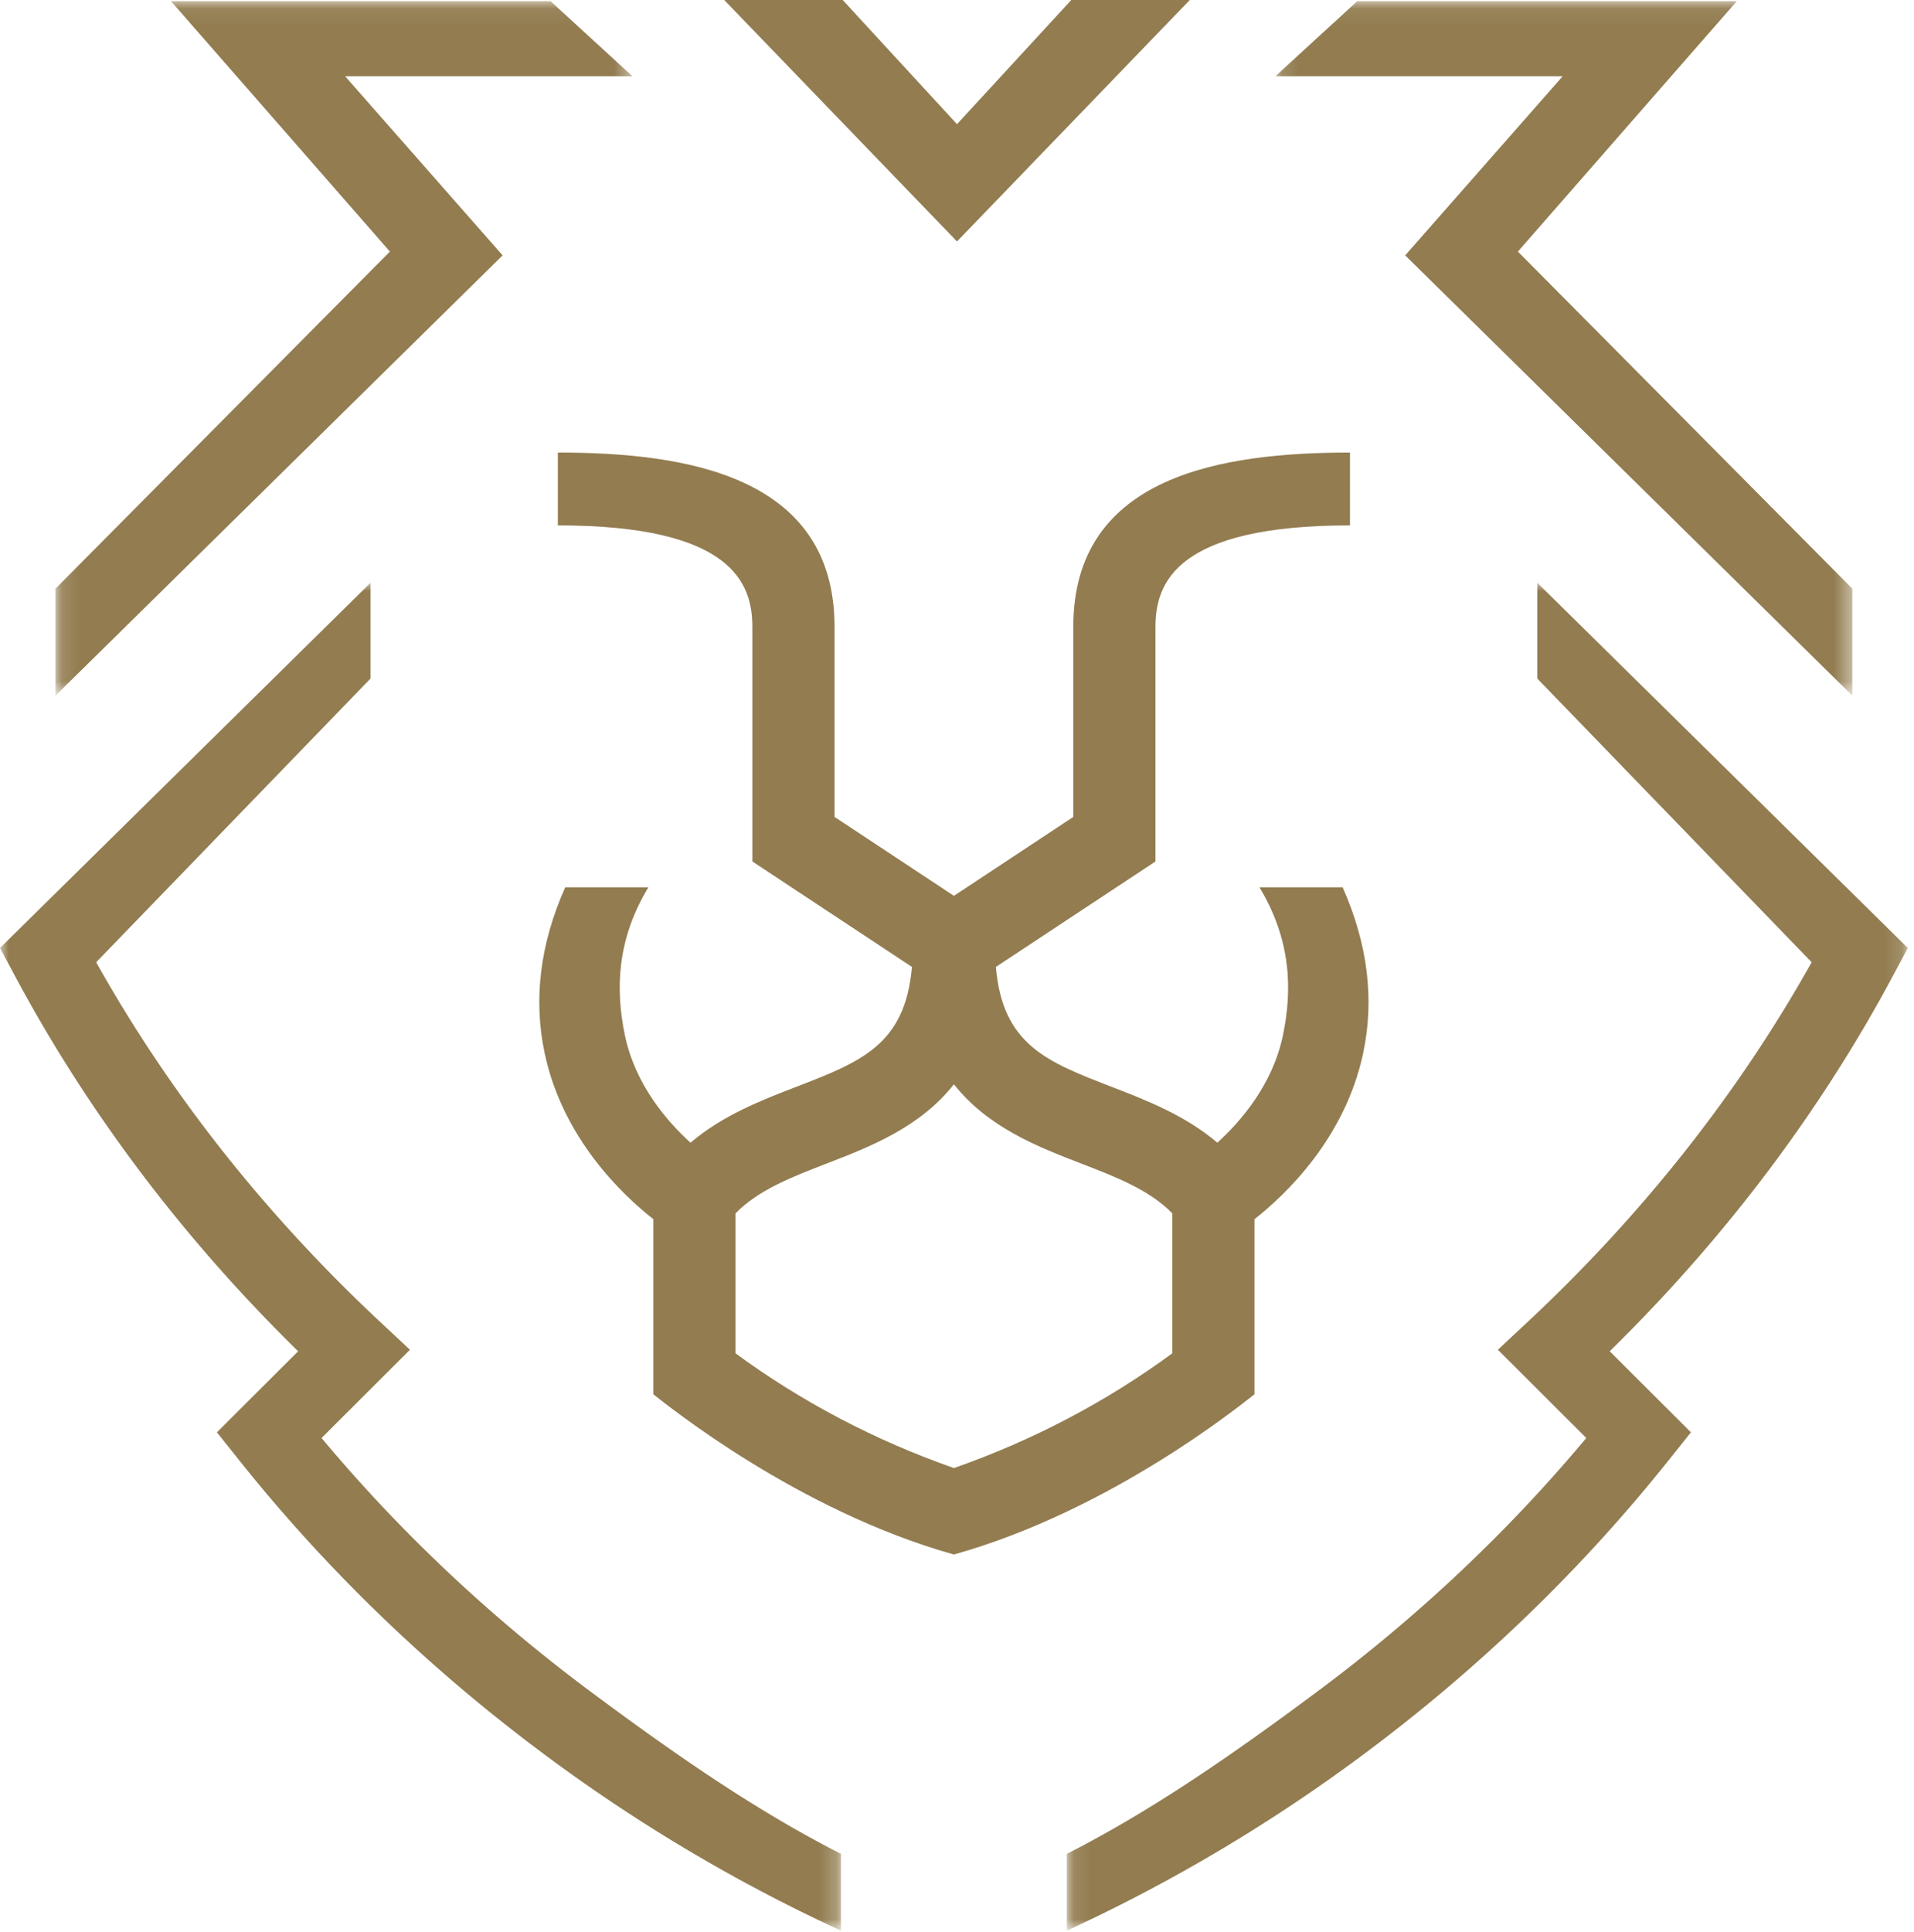 <svg xmlns="http://www.w3.org/2000/svg" xmlns:xlink="http://www.w3.org/1999/xlink" width="111" height="112" viewBox="0 0 111 112">
    <defs>
        <path id="a" d="M0 .01h48.77v78.151H0z"/>
        <path id="c" d="M.093.01h48.77v78.151H.094z"/>
        <path id="e" d="M.116.067h33.458v40.267H.116z"/>
        <path id="g" d="M.126.067h33.459v40.267H.126z"/>
    </defs>
    <g fill="none" fill-rule="evenodd">
        <path fill="#927c50" d="M62.129 0L55.5 7.2 48.871 0H42l13.5 14L69 0zM67.986 78.468c-3.827 2.81-8.078 5.044-12.665 6.654-4.587-1.61-8.84-3.843-12.666-6.654v-8.115c1.315-1.351 3.237-2.097 5.26-2.879 2.534-.978 5.426-2.098 7.406-4.605 1.98 2.507 4.87 3.627 7.404 4.605 2.024.782 3.947 1.528 5.261 2.879v8.115zm9.877-27.019H73.04c1.826 3.021 1.919 5.903 1.363 8.577-.596 2.868-2.46 5.008-3.803 6.23-1.888-1.6-4.13-2.466-6.165-3.252-3.73-1.44-6.295-2.43-6.681-6.939l9.256-6.116V36.345c0-2.526 1.169-5.882 11.28-5.882V26.24c-7.32 0-16.046 1.285-16.046 10.105v11.023l-6.923 4.575-6.923-4.575V36.345c0-8.82-8.726-10.105-16.046-10.105v4.223c10.111 0 11.28 3.356 11.28 5.882v13.604l9.255 6.116c-.386 4.508-2.951 5.499-6.68 6.94-2.035.785-4.277 1.65-6.164 3.251-1.347-1.224-3.21-3.364-3.804-6.23-.556-2.674-.464-5.556 1.362-8.577h-4.822c-1.452 3.262-1.858 6.484-1.193 9.615 1.047 4.932 4.488 8.2 6.304 9.627v10.153c.787.61 8.333 6.737 17.43 9.29 9.087-2.55 16.557-8.613 17.432-9.29V70.69c1.815-1.426 5.257-4.695 6.303-9.627.665-3.131.26-6.353-1.192-9.615z"/>
        <g transform="translate(0 33.782)">
            <mask id="b" fill="#fff">
                <use xlink:href="#a"/>
            </mask>
            <path fill="#927c50" d="M48.77 73.706c-5.043-2.554-9.907-5.975-14.506-9.395-5.83-4.335-11.076-9.28-15.617-14.715l5.127-5.117-1.717-1.605c-6.671-6.23-12.21-13.242-16.48-20.863L21.486 5.564V.01L0 21.183l.796 1.49C5.048 30.644 10.59 38 17.29 44.567l-4.71 4.7 1.266 1.588c5.07 6.363 11.036 12.116 17.736 17.097a96.102 96.102 0 0 0 17.188 10.21v-4.455z" mask="url(#b)"/>
        </g>
        <g transform="translate(61.778 33.782)">
            <mask id="d" fill="#fff">
                <use xlink:href="#c"/>
            </mask>
            <path fill="#927c50" d="M.093 73.706c5.044-2.554 9.908-5.975 14.507-9.395 5.83-4.335 11.076-9.28 15.616-14.715l-5.127-5.117 1.718-1.605c6.67-6.23 12.209-13.242 16.48-20.863L27.377 5.564V.01l21.487 21.173-.795 1.49C43.815 30.644 38.273 38 31.574 44.567l4.71 4.7-1.266 1.588c-5.07 6.363-11.037 12.116-17.736 17.097A96.102 96.102 0 0 1 .093 78.161v-4.455z" mask="url(#d)"/>
        </g>
        <g transform="translate(3.103)">
            <mask id="f" fill="#fff">
                <use xlink:href="#e"/>
            </mask>
            <path fill="#927c50" d="M33.574 4.423L28.827.067H6.812l12.697 14.521L.116 34.131v6.203l25.93-25.527-9.133-10.384z" mask="url(#f)"/>
        </g>
        <g transform="translate(73.837)">
            <mask id="h" fill="#fff">
                <use xlink:href="#g"/>
            </mask>
            <path fill="#927c50" d="M.126 4.423L4.874.067h22.014L14.191 14.588l19.394 19.543v6.203L7.655 14.807l9.132-10.384z" mask="url(#h)"/>
        </g>
    </g>
</svg>
